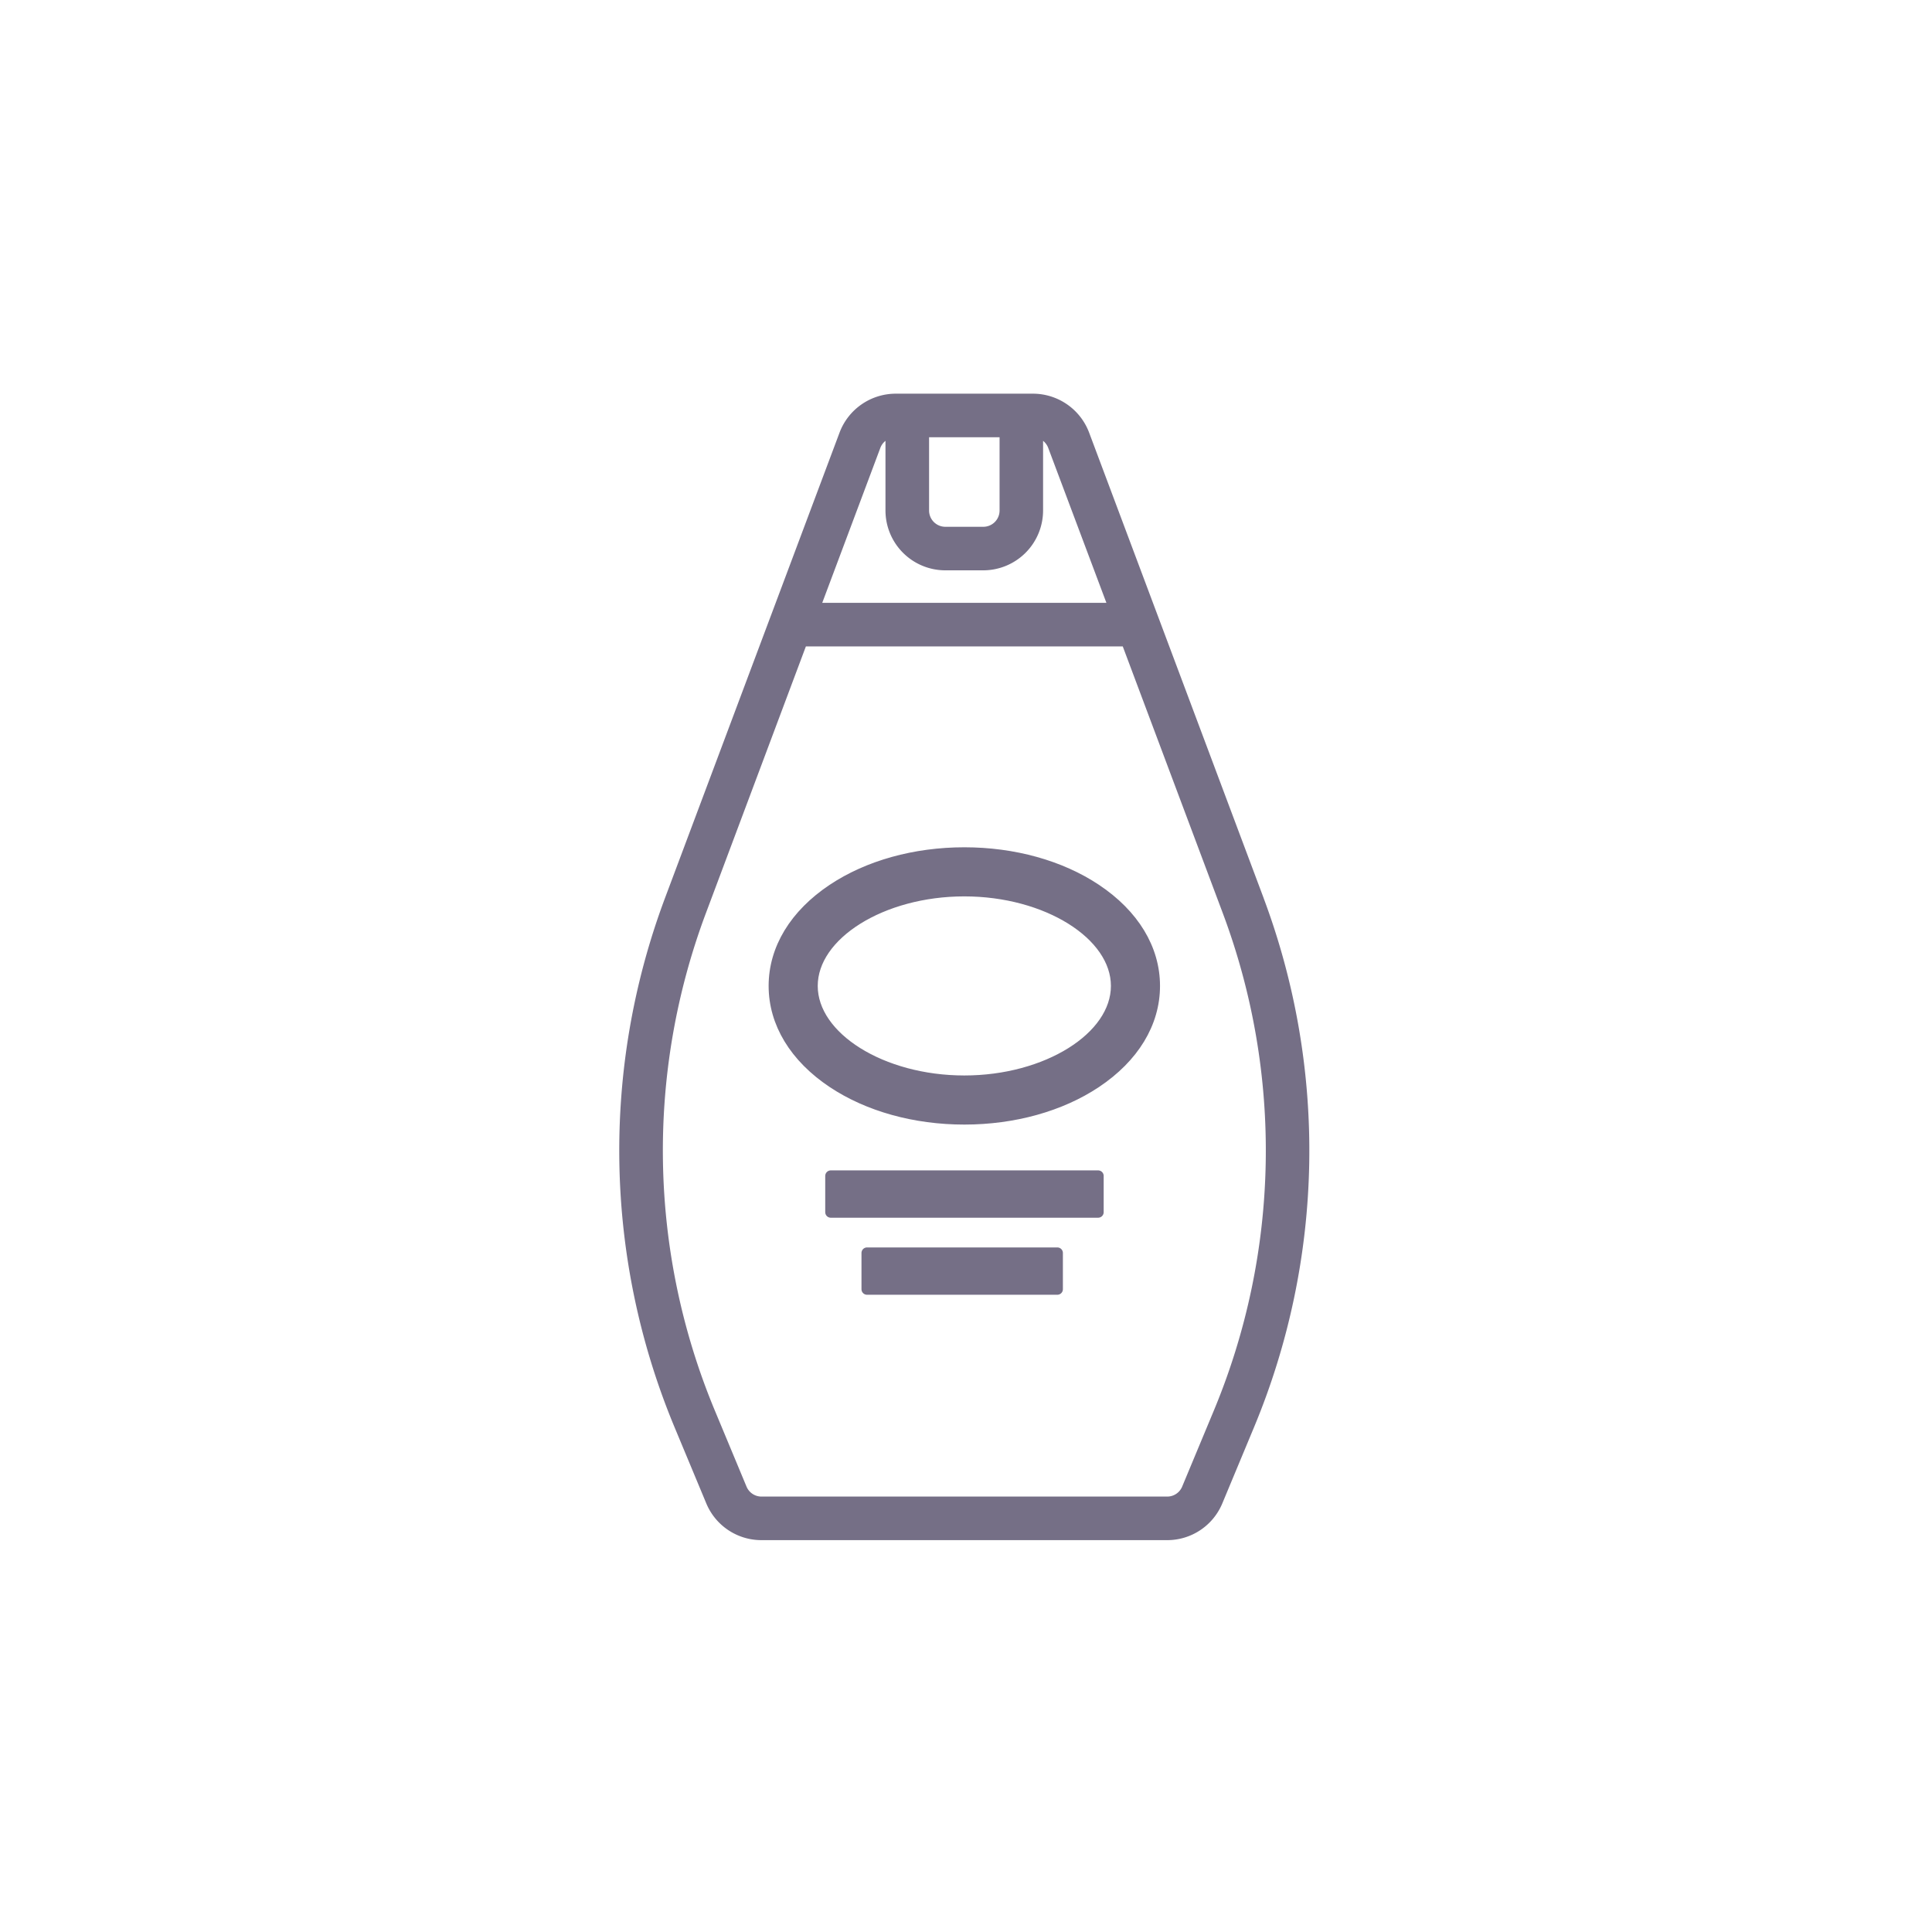 <svg xmlns="http://www.w3.org/2000/svg" width="349" height="349" viewBox="0 0 349 349"><g transform="translate(-16092 19282)"><rect width="349" height="349" transform="translate(16092 -19282)" fill="none"/><g transform="translate(16092.365 -19226.385)"><path d="M227.414,106.737,195.9,22.687A10.353,10.353,0,0,0,186.246,16H161.418a10.353,10.353,0,0,0-9.649,6.687l-12.5,33.327a3.435,3.435,0,0,0,3.216,4.641H202.8l18.185,48.493a122.675,122.675,0,0,1-1.626,90.257l-5.711,13.71a3.426,3.426,0,0,1-3.173,2.114h-73.28a3.426,3.426,0,0,1-3.171-2.114l-5.711-13.71a122.675,122.675,0,0,1-1.626-90.257L145.7,58.426l-6.433-2.412-19.02,50.723a129.545,129.545,0,0,0,1.717,95.311l5.713,13.71a10.278,10.278,0,0,0,9.51,6.341h73.28a10.277,10.277,0,0,0,9.512-6.341l5.711-13.71a129.545,129.545,0,0,0,1.718-95.311ZM180.7,22.87V36.61a3.439,3.439,0,0,1-3.435,3.435H170.4a3.439,3.439,0,0,1-3.435-3.435V22.87ZM147.444,53.785,158.2,25.1a3.441,3.441,0,0,1,1.889-1.95V36.61a10.317,10.317,0,0,0,10.3,10.3h6.87a10.317,10.317,0,0,0,10.3-10.3V23.149a3.441,3.441,0,0,1,1.889,1.95L200.22,53.785Z" fill="#756f86" stroke="#756f86" stroke-linecap="round" stroke-linejoin="round" stroke-width="1"/><path d="M244.7,232.045c0-6.691-3.759-12.881-10.585-17.433-6.4-4.264-14.837-6.612-23.765-6.612s-17.369,2.349-23.765,6.612C179.759,219.164,176,225.354,176,232.045s3.759,12.881,10.585,17.433c6.4,4.264,14.837,6.612,23.765,6.612s17.369-2.349,23.765-6.612C240.941,244.926,244.7,238.735,244.7,232.045ZM210.35,249.22c-14.9,0-27.48-7.865-27.48-17.175s12.585-17.175,27.48-17.175,27.48,7.865,27.48,17.175S225.245,249.22,210.35,249.22Z" transform="translate(-36.518 -109.56)" fill="#756f86" stroke="#756f86" stroke-linecap="round" stroke-linejoin="round" stroke-width="2"/><rect width="48.3" height="6.549" transform="translate(149.706 156.806)" fill="#756f86" stroke="#756f86" stroke-linecap="round" stroke-linejoin="round" stroke-width="2"/><rect width="34.383" height="6.549" transform="translate(156.255 170.723)" fill="#756f86" stroke="#756f86" stroke-linecap="round" stroke-linejoin="round" stroke-width="2"/></g></g></svg>